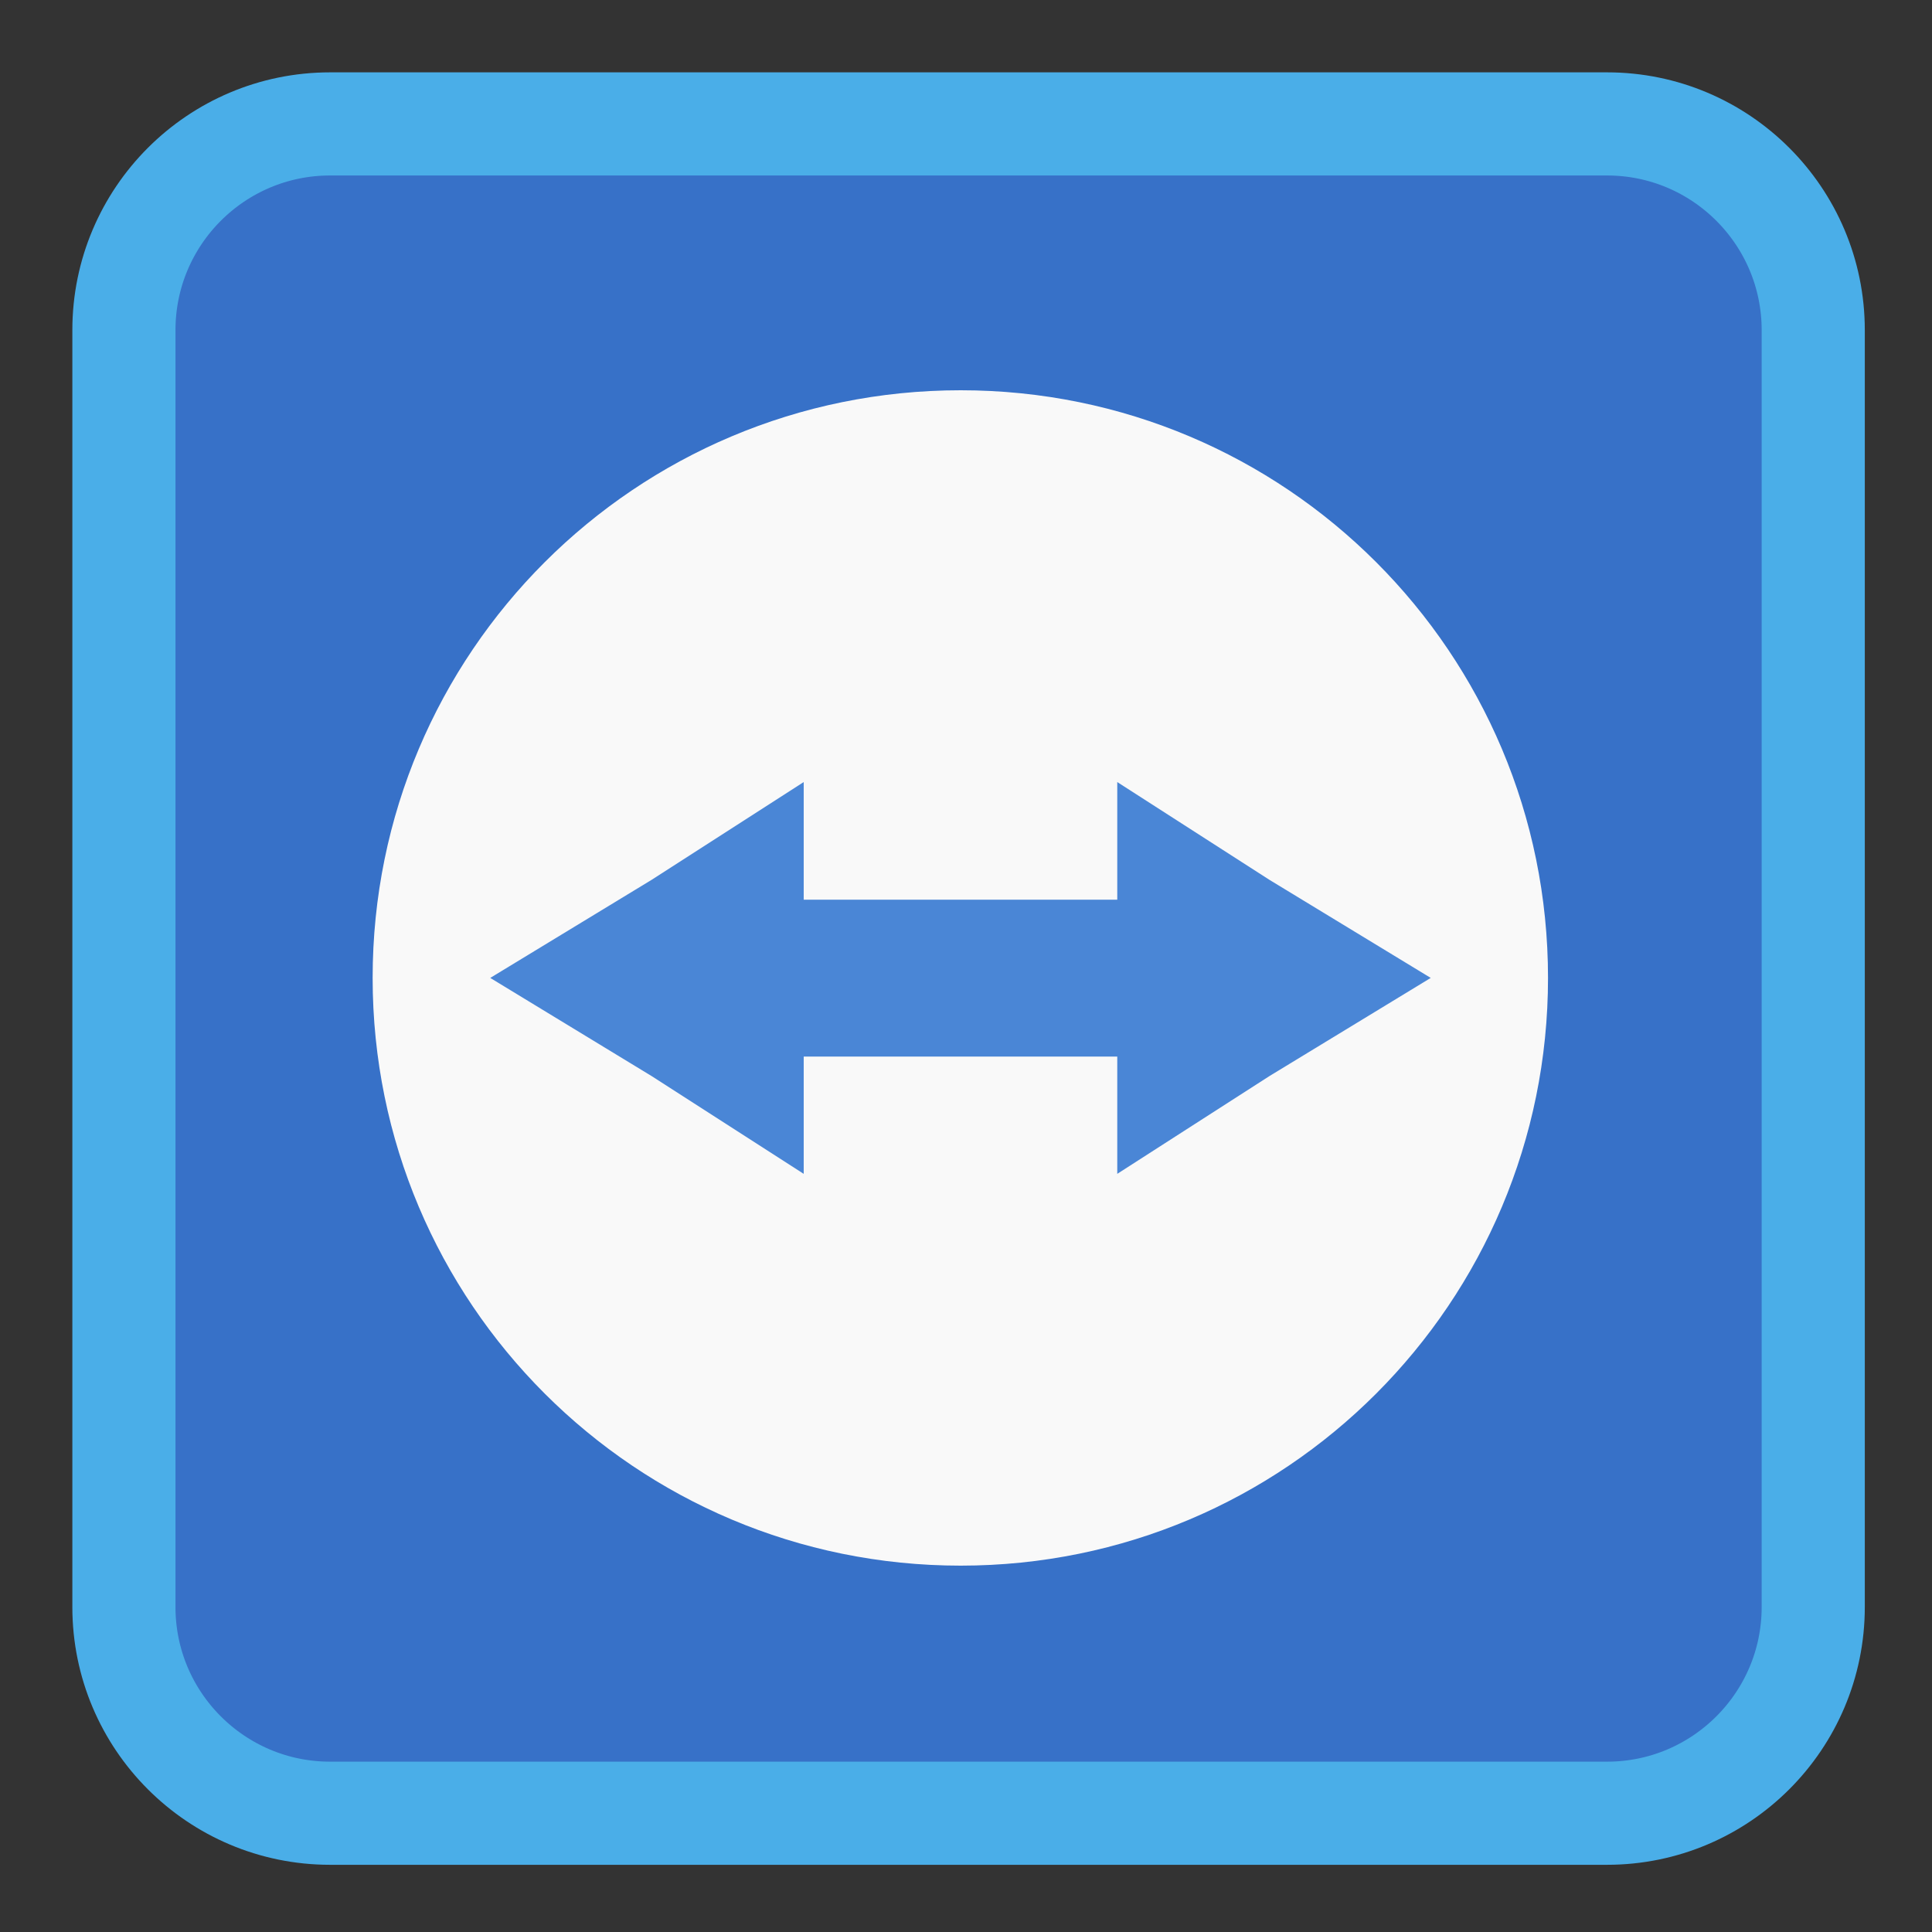 <!-- color: #5b92d9 -->
<svg xmlns="http://www.w3.org/2000/svg" xmlns:xlink="http://www.w3.org/1999/xlink" width="24px" height="24px" viewBox="0 0 24 24" version="1.1">
<rect x="0" y="0" width="24" height="24" fill="#333333" stroke="none"/>
<defs>
<clipPath id="clip1">
  <path d="M 4.594 4.828 L 19.266 4.828 L 19.266 19.453 L 4.594 19.453 Z M 4.594 4.828 "/>
</clipPath>
<clipPath id="clip2">
  <path d="M 23.129 12.148 C 23.129 18.332 18.113 23.344 11.934 23.344 C 5.75 23.344 0.734 18.332 0.734 12.148 C 0.734 5.961 5.75 0.953 11.934 0.953 C 18.113 0.953 23.129 5.961 23.129 12.148 Z M 23.129 12.148 "/>
</clipPath>
<clipPath id="clip3">
  <path d="M 6.047 9.703 L 17.812 9.703 L 17.812 14.625 L 6.047 14.625 Z M 6.047 9.703 "/>
</clipPath>
<clipPath id="clip4">
  <path d="M 23.129 12.148 C 23.129 18.332 18.113 23.344 11.934 23.344 C 5.75 23.344 0.734 18.332 0.734 12.148 C 0.734 5.961 5.75 0.953 11.934 0.953 C 18.113 0.953 23.129 5.961 23.129 12.148 Z M 23.129 12.148 "/>
</clipPath>
</defs>
<g id="surface1">
<path style="fill-rule:nonzero;fill:rgb(21.569%,44.314%,78.431%);fill-opacity:1;stroke-width:6.815;stroke-linecap:butt;stroke-linejoin:miter;stroke:rgb(29.02%,68.235%,90.98%);stroke-opacity:1;stroke-miterlimit:4;" d="M 21.812 8.188 L 106.188 8.188 C 113.708 8.188 119.812 14.292 119.812 21.812 L 119.812 106.188 C 119.812 113.708 113.708 119.812 106.188 119.812 L 21.812 119.812 C 14.292 119.812 8.188 113.708 8.188 106.188 L 8.188 21.812 C 8.188 14.292 14.292 8.188 21.812 8.188 Z M 21.812 8.188 " transform="matrix(0.188,0,0,0.188,0,0)"/>
<g clip-path="url(#clip1)" clip-rule="nonzero">
<g clip-path="url(#clip2)" clip-rule="nonzero">
<path style=" stroke:none;fill-rule:nonzero;fill:rgb(97.647%,97.647%,97.647%);fill-opacity:1;" d="M 11.934 4.848 C 7.895 4.848 4.629 8.109 4.629 12.148 C 4.629 16.184 7.895 19.449 11.934 19.449 C 15.969 19.449 19.23 16.184 19.23 12.148 C 19.23 8.109 15.969 4.848 11.934 4.848 M 11.934 4.848 "/>
</g>
</g>
<g clip-path="url(#clip3)" clip-rule="nonzero">
<g clip-path="url(#clip4)" clip-rule="nonzero">
<path style=" stroke:none;fill-rule:nonzero;fill:rgb(29.02%,52.549%,83.922%);fill-opacity:1;" d="M 9.984 9.715 L 9.984 11.176 L 13.879 11.176 L 13.879 9.715 L 15.77 10.93 L 17.773 12.148 L 15.77 13.367 L 13.879 14.582 L 13.879 13.125 L 9.984 13.125 L 9.984 14.582 L 8.094 13.367 L 6.09 12.148 L 8.094 10.93 M 9.984 9.715 "/>
</g>
</g>
</g>
</svg>
